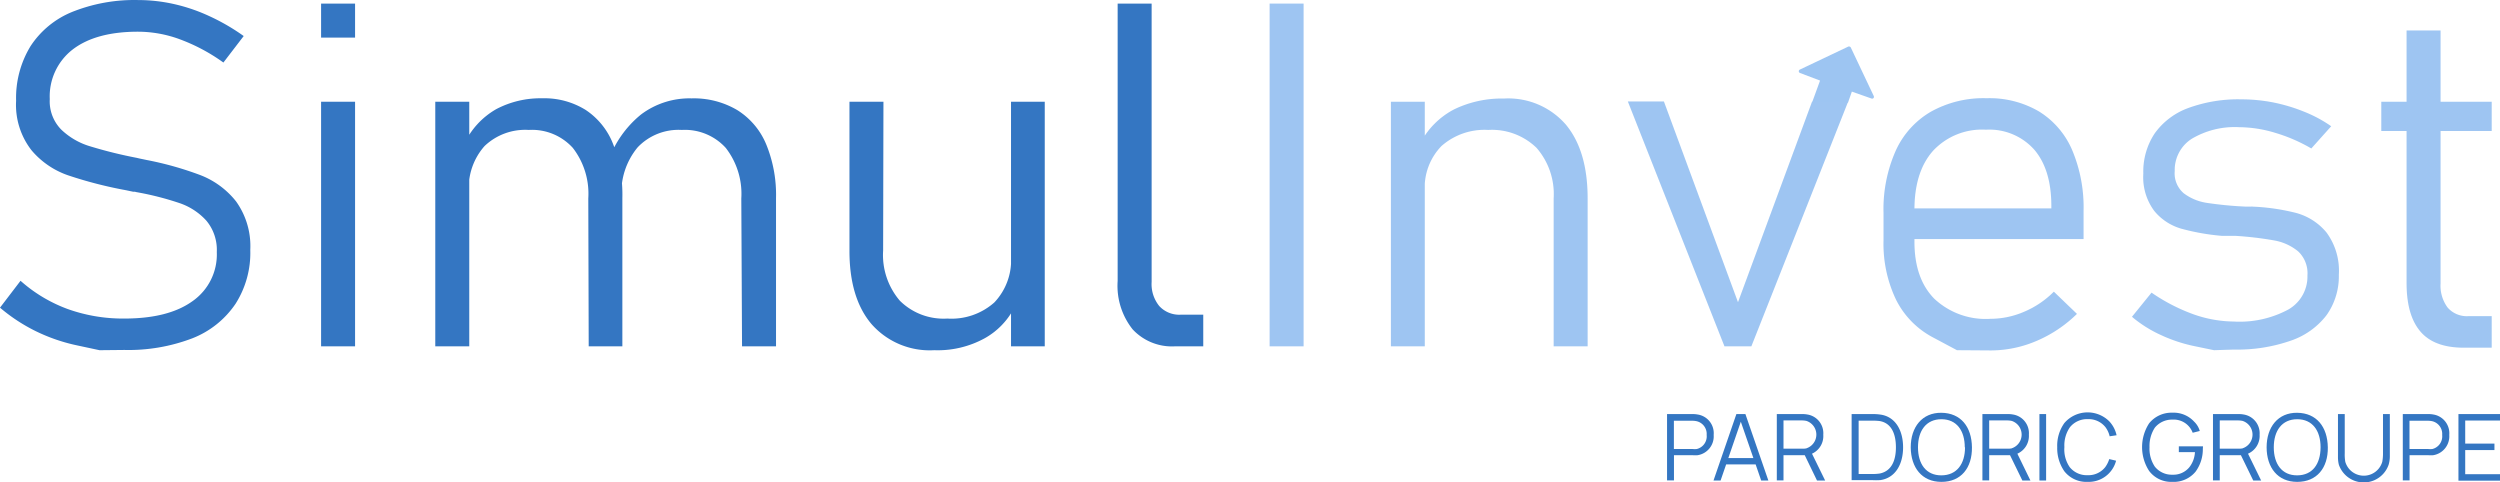 <svg xmlns="http://www.w3.org/2000/svg" width="1627.999" height="314.165" viewBox="0 0 1627.999 314.165">
  <g id="Calque_2" data-name="Calque 2" transform="translate(0 0.005)">
    <g id="Calque_8" data-name="Calque 8" transform="translate(0 -0.005)">
      <g id="Groupe_54" data-name="Groupe 54" opacity="0.99">
        <path id="Tracé_511" data-name="Tracé 511" d="M64.82,228.047,50.4,224.953a115.375,115.375,0,0,1-26.956-9.23A112.858,112.858,0,0,1,0,200.357l13.373-17.516A95.657,95.657,0,0,0,44.262,201.3a106.775,106.775,0,0,0,36.71,6.136q28.739,0,44.472-11.38a37.077,37.077,0,0,0,15.733-31.938h0a29.683,29.683,0,0,0-6.818-20.453,41.64,41.64,0,0,0-17.673-11.485,192,192,0,0,0-27.9-7.08l-1-.262H86.636l-4.458-.944a274.227,274.227,0,0,1-37.6-9.65A54.174,54.174,0,0,1,20.505,97.83a48.091,48.091,0,0,1-10.017-32.2h0a64.715,64.715,0,0,1,9.387-35.557A58.789,58.789,0,0,1,47.2,7.68,108.925,108.925,0,0,1,89.888.023,107.456,107.456,0,0,1,113.33,2.645a114.223,114.223,0,0,1,23.023,7.867,135.146,135.146,0,0,1,22.341,12.954L145.478,40.719a119.2,119.2,0,0,0-28.267-15.1,79.137,79.137,0,0,0-27.323-4.982c-18.25,0-32.358,3.828-42.427,11.485A38.546,38.546,0,0,0,32.41,64.529h0a26.222,26.222,0,0,0,7.552,19.928,46.045,46.045,0,0,0,18.67,10.8,294.528,294.528,0,0,0,30.522,7.552l1.311.315,1.468.315,1.783.367,1.731.367a213.971,213.971,0,0,1,35.032,9.859,54.8,54.8,0,0,1,23.232,17.1,49.874,49.874,0,0,1,9.282,31.466v.315a61.673,61.673,0,0,1-9.65,34.98,60.52,60.52,0,0,1-28.057,22.393,116.268,116.268,0,0,1-44.315,7.6Z" transform="translate(0 0.005)" fill="#3275c2"/>
        <path id="Tracé_512" data-name="Tracé 512" d="M39.87.44H62V22.571H39.87Zm0,63.928H62V223.639H39.87Z" transform="translate(169.222 1.896)" fill="#3275c2"/>
        <path id="Tracé_513" data-name="Tracé 513" d="M54.05,14.472H76.181V173.743H54.05ZM153.692,77.4a48.72,48.72,0,0,0-10.069-32.882,35.871,35.871,0,0,0-28.686-11.695A38.284,38.284,0,0,0,86.145,43.316,40.958,40.958,0,0,0,75.919,73.051l-3.2-30.732A50.87,50.87,0,0,1,93.7,19.3a61.673,61.673,0,0,1,30.1-7.08,50.765,50.765,0,0,1,28.215,7.6A47.2,47.2,0,0,1,169.845,42a91.776,91.776,0,0,1,6.031,35.19v96.548H153.955Zm99.642,0a48.72,48.72,0,0,0-10.122-32.882,35.924,35.924,0,0,0-28.582-11.695,36.71,36.71,0,0,0-28.844,11.38A46.255,46.255,0,0,0,175.3,76.2l-8.6-23.075a68.177,68.177,0,0,1,21.344-30.365,52.444,52.444,0,0,1,32.882-10.489,55.485,55.485,0,0,1,29.735,7.6,47.986,47.986,0,0,1,18.827,22.184,86.8,86.8,0,0,1,6.451,35.19v96.5H253.807Z" transform="translate(229.406 51.793)" fill="#3275c2"/>
        <path id="Tracé_514" data-name="Tracé 514" d="M127.4,109.545a45.783,45.783,0,0,0,10.908,32.672,40.434,40.434,0,0,0,30.889,11.59,41.955,41.955,0,0,0,30.627-10.489,39.962,39.962,0,0,0,10.856-29.945l2.15,33.3a47.881,47.881,0,0,1-19.3,19.981,63.509,63.509,0,0,1-32.882,7.762,50.45,50.45,0,0,1-40.8-16.992q-14.422-16.992-14.369-47.881V12.63h22.131Zm83.28-96.915h21.974V171.9H210.682Z" transform="translate(447.693 53.635)" fill="#3275c2"/>
        <path id="Tracé_515" data-name="Tracé 515" d="M161,181.684a22.656,22.656,0,0,0,4.982,15.733,17.674,17.674,0,0,0,13.9,5.611h14.737v20.61H176.206a34.927,34.927,0,0,1-27.585-11.066,45.679,45.679,0,0,1-9.754-31.466V.44H161Z" transform="translate(588.943 1.896)" fill="#3275c2"/>
        <path id="Tracé_516" data-name="Tracé 516" d="M179.781,223.639H157.65V.44h22.131Z" transform="translate(669.12 1.896)" fill="#9dc5f2"/>
        <path id="Tracé_517" data-name="Tracé 517" d="M172.71,14.39h22.079V173.661H172.71ZM278.7,77.323A45.783,45.783,0,0,0,267.58,44.441a41.588,41.588,0,0,0-31.466-11.695,42.269,42.269,0,0,0-30.47,10.489,38.808,38.808,0,0,0-10.856,29.421l-3.2-30.732a51.762,51.762,0,0,1,22.446-22.656,71.27,71.27,0,0,1,32.41-6.975,49.612,49.612,0,0,1,40.172,16.939c9.44,11.328,14.212,27.323,14.212,48.038v96.391H278.7Z" transform="translate(733.039 51.874)" fill="#9dc5f2"/>
        <path id="Tracé_518" data-name="Tracé 518" d="M322.068,12.8h23.495L282.578,172.07H265.062L202.13,12.59h23.495l48.248,130.741Z" transform="translate(857.908 53.465)" fill="#9dc5f2"/>
        <path id="Tracé_519" data-name="Tracé 519" d="M281.738,176.313l-15.733-8.391a56.062,56.062,0,0,1-23.914-24.439,84.276,84.276,0,0,1-8.181-38.651V86.9a93.767,93.767,0,0,1,7.919-40.434A56.114,56.114,0,0,1,264.8,20.975a70.379,70.379,0,0,1,36.238-8.758,63.929,63.929,0,0,1,34.088,8.6,54.807,54.807,0,0,1,21.607,25.12,95.814,95.814,0,0,1,7.447,39.7v18.3H248.8V83.96h94.4V82.439c0-15.733-3.671-28-11.118-36.71a39.176,39.176,0,0,0-31.466-13.006,43.528,43.528,0,0,0-34.4,13.688Q254,60.1,254.048,85.114v20.505q0,24.019,12.9,37.13a48.772,48.772,0,0,0,36.71,13.111,55.171,55.171,0,0,0,21.869-4.615,59.84,59.84,0,0,0,19.3-13.058l15.051,14.474a84.7,84.7,0,0,1-26.222,17.569,76.1,76.1,0,0,1-29.788,6.241Z" transform="translate(992.636 51.74)" fill="#9dc5f2"/>
        <path id="Tracé_520" data-name="Tracé 520" d="M318.17,175.712,306.055,173.2a99.639,99.639,0,0,1-22.656-7.447,80.761,80.761,0,0,1-18.67-11.8l12.744-15.733a119.669,119.669,0,0,0,27.008,14,80.764,80.764,0,0,0,26.589,4.825,66.917,66.917,0,0,0,35.452-7.814A24.7,24.7,0,0,0,379,127.1a19.615,19.615,0,0,0-6.031-15.733,33.668,33.668,0,0,0-15.313-7.08,221.622,221.622,0,0,0-25.645-3.042h-8.758a146.47,146.47,0,0,1-26.222-4.615A35.349,35.349,0,0,1,279.309,85.09,36.711,36.711,0,0,1,272.125,60.7a44.841,44.841,0,0,1,7.447-26.222,46.465,46.465,0,0,1,21.816-16.467A94.4,94.4,0,0,1,335.9,12.351a108.763,108.763,0,0,1,20.956,2.041,111.965,111.965,0,0,1,20.055,6.035,86.473,86.473,0,0,1,17.569,9.44L381.521,44.342A106.817,106.817,0,0,0,357.87,34.115,81.812,81.812,0,0,0,334.847,30.5a54.856,54.856,0,0,0-31.2,7.552,24.072,24.072,0,0,0-11.065,20.977A16.992,16.992,0,0,0,298.5,73.553a33.143,33.143,0,0,0,15.156,6.241,244.324,244.324,0,0,0,25.12,2.412h3.514a2.991,2.991,0,0,1,.944,0,138.293,138.293,0,0,1,28.477,4.143,38.7,38.7,0,0,1,19.771,12.8,41.954,41.954,0,0,1,7.971,27.48,43.741,43.741,0,0,1-7.971,26.222,49.35,49.35,0,0,1-23.39,16.677,105.781,105.781,0,0,1-37.025,5.769Z" transform="translate(1123.603 52.34)" fill="#9dc5f2"/>
        <path id="Tracé_521" data-name="Tracé 521" d="M295.69,50.192h71.9V69.229h-71.9Zm25.435,149.569q-8.968-10.489-8.968-31.466V3.78h22.131V168.5a23.913,23.913,0,0,0,4.615,15.733,16.572,16.572,0,0,0,13.636,5.559H367.59v20.558H349.759C336.6,210.407,327.1,206.841,321.125,199.761Z" transform="translate(1255.008 16.072)" fill="#9dc5f2"/>
      </g>
      <path id="Tracé_522" data-name="Tracé 522" d="M272.133,37.938,257.24,6.472a1.377,1.377,0,0,0-1.678-.629L224.1,20.789a1.2,1.2,0,0,0,.105,2.255l13.006,4.93-5.244,14.369H255.4l2.517-7.185,12.8,4.51a1.206,1.206,0,0,0,1.311-.315,1.311,1.311,0,0,0,.1-1.416Z" transform="translate(948.014 24.498)" fill="#9dc5f2"/>
    </g>
    <g id="Calque_1" data-name="Calque 1" transform="translate(1085.578 268.539)">
      <g id="Logo_alternatif1" data-name="Logo alternatif1">
        <g id="Calque_6" data-name="Calque 6">
          <path id="Tracé_523" data-name="Tracé 523" d="M237.365,64.993a12.429,12.429,0,0,1-10.489,13.216,22.24,22.24,0,0,1-3.042,0H211.51V94.624H207V51.41h16.729a16.624,16.624,0,0,1,3.042.262A12.324,12.324,0,0,1,237.365,64.993Zm-4.563,0a8.5,8.5,0,0,0-6.451-8.915,13.53,13.53,0,0,0-2.675-.315H211.458V74.171h12.219a13.113,13.113,0,0,0,2.675,0A8.5,8.5,0,0,0,232.8,64.993Z" transform="translate(-207 -50.314)" fill="#3476c2"/>
          <path id="Tracé_524" data-name="Tracé 524" d="M240.2,84.187H221l-3.619,10.489H212.77L227.664,51.41h5.874l14.946,43.266h-4.667Zm-1.468-4.143-8.181-23.652L222.42,80.044Z" transform="translate(-182.51 -50.314)" fill="#3476c2"/>
          <path id="Tracé_525" data-name="Tracé 525" d="M246.8,94.676l-7.971-16.467H224.983V94.623H220.63V51.41h16.677a17.514,17.514,0,0,1,3.094.262A12.324,12.324,0,0,1,250.89,64.836a12.586,12.586,0,0,1-7.342,12.377L252.1,94.676ZM239.929,73.7a9.387,9.387,0,0,0,0-17.831,14.056,14.056,0,0,0-2.727-.315H224.983V73.961H237.2a13.585,13.585,0,0,0,2.727-.21Z" transform="translate(-149.15 -50.314)" fill="#3476c2"/>
          <path id="Tracé_526" data-name="Tracé 526" d="M263.431,73.077c0,10.961-4.982,19.981-14.894,21.344a42.528,42.528,0,0,1-5.507,0H229.92v-43h13.111a34.249,34.249,0,0,1,5.507.315C258.449,53.043,263.431,62.064,263.431,73.077Zm-4.667,0c0-8.5-2.779-15.733-10.489-17.1a36.718,36.718,0,0,0-5.244-.262h-8.548V90.436h8.548a29.625,29.625,0,0,0,5.244-.315C255.984,88.548,258.764,81.52,258.764,73.077Z" transform="translate(-109.72 -50.322)" fill="#3476c2"/>
          <path id="Tracé_527" data-name="Tracé 527" d="M237.26,73.75c0-13.163,7.395-22.656,19.981-22.5s19.719,9.073,19.876,22.5-7.132,22.5-19.876,22.5S237.365,86.913,237.26,73.75Zm35.19,0c0-10.8-5.244-18.3-15.208-18.3s-15.261,7.5-15.261,18.3,5.244,18.3,15.261,18.25,15.366-7.447,15.366-18.25Z" transform="translate(-78.566 -50.995)" fill="#3476c2"/>
          <path id="Tracé_528" data-name="Tracé 528" d="M272.172,94.676l-8.024-16.467H250.565V94.623H246.16V51.41H262.89a16.992,16.992,0,0,1,3.042.262A12.324,12.324,0,0,1,276.42,64.836a12.638,12.638,0,0,1-7.5,12.377l8.5,17.464ZM265.249,73.7a9.387,9.387,0,0,0,0-17.831,13.582,13.582,0,0,0-2.727-.315H250.565V73.961h12.167a13.217,13.217,0,0,0,2.517-.21Z" transform="translate(-40.792 -50.314)" fill="#3476c2"/>
          <path id="Tracé_529" data-name="Tracé 529" d="M257.593,51.41V94.676H253.24V51.41Z" transform="translate(-10.742 -50.314)" fill="#3476c2"/>
          <path id="Tracé_530" data-name="Tracé 530" d="M293.8,82.662a18.461,18.461,0,0,1-18.565,13.793,18.251,18.251,0,0,1-15.1-6.87,26.222,26.222,0,0,1-4.667-15.733,25.33,25.33,0,0,1,4.667-15.733A19.981,19.981,0,0,1,289.4,57.069a19.249,19.249,0,0,1,4.72,9.02l-4.51.682a16.1,16.1,0,0,0-2.727-5.926A14,14,0,0,0,275.4,55.6a14.316,14.316,0,0,0-11.642,5.244A20.664,20.664,0,0,0,260.135,73.8,20.243,20.243,0,0,0,263.6,86.857,14.212,14.212,0,0,0,275.239,92.1a13.9,13.9,0,0,0,11.485-5.244,18.148,18.148,0,0,0,2.622-5.244Z" transform="translate(-1.38 -51.201)" fill="#3476c2"/>
          <path id="Tracé_531" data-name="Tracé 531" d="M305.551,74.752a24.7,24.7,0,0,1-4.72,14.894,18.46,18.46,0,0,1-15.1,6.66,17.988,17.988,0,0,1-15.156-7.132,28.476,28.476,0,0,1,0-30.994,18.669,18.669,0,0,1,15.1-6.923,18.146,18.146,0,0,1,14.265,5.874,13.534,13.534,0,0,1,3.618,6.031l-4.615,1.154a13.11,13.11,0,0,0-13.111-8.548,14.37,14.37,0,0,0-11.538,5.244A21.82,21.82,0,0,0,270.834,73.7a20.978,20.978,0,0,0,3.461,12.691,14.108,14.108,0,0,0,11.538,5.244,13.426,13.426,0,0,0,10.908-4.825,17.306,17.306,0,0,0,3.671-9.859H289.923V73.179h15.733Z" transform="translate(43.354 -51.053)" fill="#3476c2"/>
          <path id="Tracé_532" data-name="Tracé 532" d="M301.012,94.676l-8.024-16.467H279.2V94.623H274.79V51.41h16.834a16.988,16.988,0,0,1,3.042.262,12.376,12.376,0,0,1,10.489,13.163A12.639,12.639,0,0,1,297.6,77.212l8.548,17.464ZM294.089,73.7a9.387,9.387,0,0,0,0-17.831,13.579,13.579,0,0,0-2.727-.315H279.2V73.961h12.429a13.21,13.21,0,0,0,2.465-.21Z" transform="translate(80.724 -50.314)" fill="#3476c2"/>
          <path id="Tracé_533" data-name="Tracé 533" d="M281.45,73.75c0-13.163,7.394-22.656,19.928-22.5s19.719,9.073,19.928,22.5-7.185,22.5-19.928,22.5S281.5,86.913,281.45,73.75Zm35.137,0c0-10.8-5.244-18.3-15.208-18.3s-15.261,7.5-15.261,18.3,5.244,18.3,15.261,18.25,15.156-7.447,15.208-18.25Z" transform="translate(108.991 -50.995)" fill="#3476c2"/>
          <path id="Tracé_534" data-name="Tracé 534" d="M324.084,79.153A19.289,19.289,0,0,1,323.3,84.4a17.149,17.149,0,0,1-32.41,0,20.041,20.041,0,0,1-.577-4.772V51.41h4.405V77a26.242,26.242,0,0,0,.367,5.507,12.534,12.534,0,0,0,24.072,0,27.4,27.4,0,0,0,.472-5.244V51.41h4.458Z" transform="translate(146.596 -50.314)" fill="#3476c2"/>
          <path id="Tracé_535" data-name="Tracé 535" d="M328.62,64.993a12.482,12.482,0,0,1-10.489,13.216,22.773,22.773,0,0,1-3.042,0H302.765V94.623H298.36V51.41h16.73a16.993,16.993,0,0,1,3.042.262A12.377,12.377,0,0,1,328.62,64.993Zm-4.615,0a8.5,8.5,0,0,0-6.4-8.915,14.052,14.052,0,0,0-2.727-.315H302.713V74.171H314.88a13.583,13.583,0,0,0,2.727,0A8.5,8.5,0,0,0,324,64.993Z" transform="translate(180.763 -50.314)" fill="#3476c2"/>
          <path id="Tracé_536" data-name="Tracé 536" d="M309.675,55.605V70.657h19.037v4.2H309.675V90.585h22.656v4.2H305.27V51.41h27.061v4.2Z" transform="translate(210.091 -50.314)" fill="#3476c2"/>
        </g>
      </g>
    </g>
  </g>
</svg>
